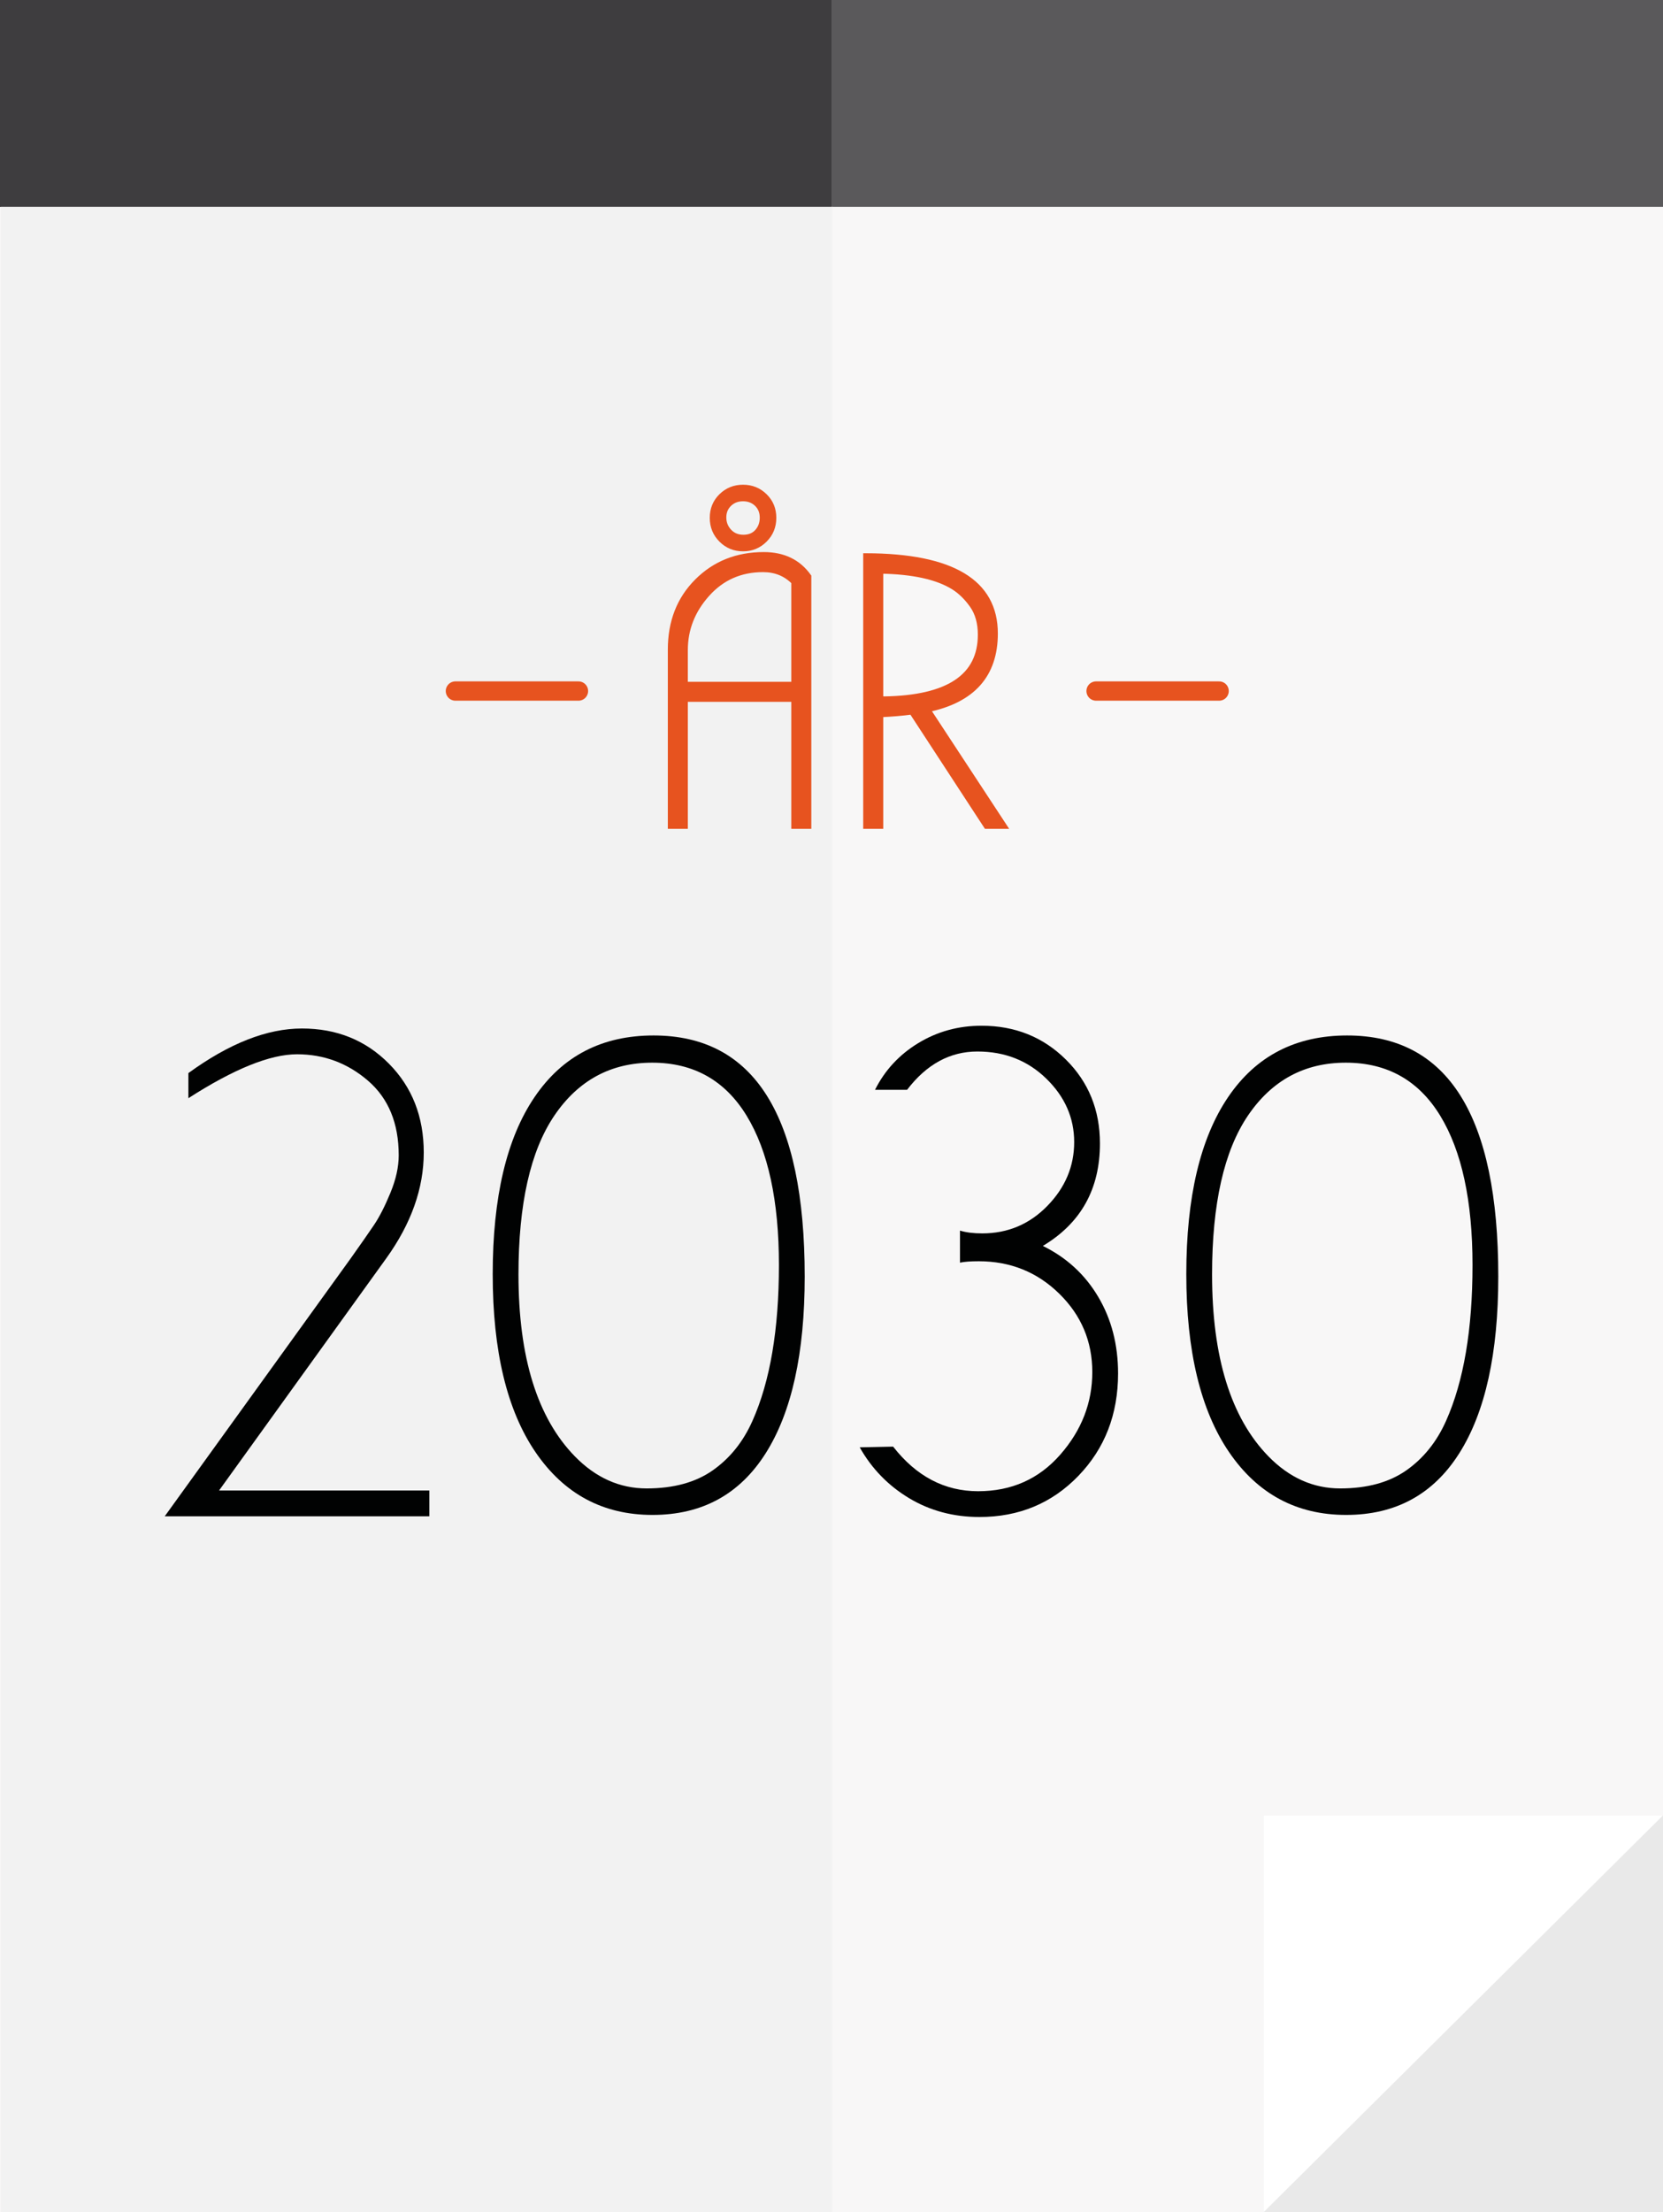 <?xml version="1.0" encoding="utf-8"?>
<!-- Generator: Adobe Illustrator 15.0.2, SVG Export Plug-In . SVG Version: 6.00 Build 0)  -->
<!DOCTYPE svg PUBLIC "-//W3C//DTD SVG 1.1//EN" "http://www.w3.org/Graphics/SVG/1.1/DTD/svg11.dtd">
<svg version="1.1" id="Lager_1" xmlns="http://www.w3.org/2000/svg" xmlns:xlink="http://www.w3.org/1999/xlink" x="0px" y="0px"
	 width="172.36px" height="229.112px" viewBox="0 0 172.36 229.112" enable-background="new 0 0 172.36 229.112"
	 xml:space="preserve">
<g>
	<g>
		<rect fill="#F8F7F7" width="172.36" height="229.112"/>
		<rect fill="#5A595B" width="172.36" height="21.429"/>
		<rect fill="#3E3D3F" width="86.18" height="21.429"/>
		<rect x="0.093" y="21.429" fill="#F2F2F2" width="86.18" height="207.683"/>
		<rect x="130.971" y="188.024" fill="#E9E9E9" width="41.39" height="41.088"/>
		<polygon fill="#FFFFFF" points="172.36,188.024 130.971,188.024 130.971,229.112 		"/>
		<g>
			<g>
				<path fill="#E7531F" stroke="#E7531F" stroke-width="0.6" stroke-miterlimit="10" d="M83.788,59.712v25.832h-1.475V72.389
					H70.991v13.155h-1.475V67.286c0-2.869,0.916-5.222,2.75-7.055c1.834-1.835,4.133-2.752,6.896-2.752
					C81.183,57.479,82.726,58.225,83.788,59.712z M82.313,70.914V60.271c-0.852-0.877-1.928-1.315-3.229-1.315
					c-2.34,0-4.273,0.851-5.801,2.551c-1.529,1.702-2.293,3.642-2.293,5.82v3.588H82.313z M79.243,55.885
					c-0.611,0.612-1.355,0.917-2.232,0.917s-1.621-0.305-2.232-0.917c-0.611-0.61-0.916-1.36-0.916-2.252
					c0-0.89,0.305-1.634,0.916-2.232s1.355-0.897,2.232-0.897s1.621,0.299,2.232,0.897s0.918,1.342,0.918,2.232
					C80.161,54.524,79.854,55.274,79.243,55.885z M79.044,53.613c0-0.584-0.193-1.062-0.578-1.436
					c-0.385-0.372-0.871-0.558-1.455-0.558s-1.07,0.186-1.455,0.558c-0.385,0.373-0.578,0.845-0.578,1.416s0.193,1.062,0.578,1.475
					s0.883,0.617,1.494,0.617s1.098-0.198,1.457-0.597C78.864,54.689,79.044,54.198,79.044,53.613z"/>
				<path fill="#E7531F" stroke="#E7531F" stroke-width="0.6" stroke-miterlimit="10" d="M104.038,85.544h-1.793l-7.734-11.84
					c-0.982,0.134-2.072,0.227-3.268,0.279v11.561h-1.477V57.6c8.904,0.026,13.355,2.698,13.355,8.013
					c0,4.279-2.338,6.896-7.016,7.854L104.038,85.544z M91.243,72.389l0.398,0.04c6.67-0.105,10.006-2.338,10.006-6.696
					c0-1.223-0.287-2.239-0.857-3.051c-0.572-0.81-1.217-1.44-1.934-1.893c-1.701-1.062-4.238-1.621-7.613-1.674V72.389z"/>
			</g>
			
				<line fill="none" stroke="#E7531F" stroke-width="2" stroke-linecap="round" stroke-miterlimit="10" x1="59.954" y1="71.572" x2="47.2" y2="71.572"/>
			
				<line fill="none" stroke="#E7531F" stroke-width="2" stroke-linecap="round" stroke-miterlimit="10" x1="126.355" y1="71.572" x2="113.601" y2="71.572"/>
		</g>
	</g>
	<g>
		<path fill="#010202" d="M17.073,157.046l19.27-26.705c1.059-1.49,1.865-2.645,2.418-3.465c0.553-0.816,1.121-1.922,1.697-3.318
			c0.578-1.395,0.867-2.693,0.867-3.898c0-3.32-1.061-5.893-3.176-7.723c-2.119-1.826-4.574-2.744-7.363-2.744
			c-2.791,0-6.545,1.518-11.26,4.549v-2.6c4.234-3.078,8.156-4.619,11.766-4.619s6.615,1.217,9.021,3.646s3.607,5.498,3.607,9.201
			c0,3.705-1.297,7.363-3.896,10.971l-17.322,24.035h21.797v2.67H17.073z"/>
		<path fill="#010202" d="M83.403,132.218c0,7.939-1.348,14.039-4.043,18.297c-2.695,4.26-6.604,6.389-11.729,6.389
			s-9.166-2.166-12.127-6.496c-2.959-4.332-4.438-10.477-4.438-18.441c0-7.963,1.443-14.074,4.332-18.332
			c2.885-4.26,7-6.389,12.34-6.389C78.181,107.246,83.403,115.57,83.403,132.218z M80.731,131.027
			c0-6.662-1.119-11.824-3.355-15.482c-2.238-3.654-5.498-5.482-9.781-5.482c-4.281,0-7.662,1.828-10.141,5.482
			c-2.479,3.658-3.717,9.145-3.717,16.457c0,8.566,1.949,14.846,5.848,18.84c2.164,2.213,4.643,3.318,7.434,3.318
			c2.789,0,5.076-0.625,6.855-1.875c1.781-1.252,3.152-2.961,4.115-5.125C79.817,143.07,80.731,137.693,80.731,131.027z"/>
		<path fill="#010202" d="M89.104,149.902l3.463-0.072c2.406,3.08,5.342,4.619,8.807,4.619s6.303-1.264,8.516-3.789
			s3.32-5.377,3.32-8.553s-1.143-5.883-3.428-8.121c-2.285-2.236-5.064-3.355-8.336-3.355c-0.867,0-1.516,0.049-1.949,0.145v-3.32
			c0.623,0.193,1.395,0.289,2.309,0.289c2.646,0,4.896-0.949,6.75-2.852c1.852-1.9,2.777-4.102,2.777-6.604
			s-0.961-4.693-2.887-6.568c-1.924-1.877-4.307-2.814-7.145-2.814c-2.84,0-5.27,1.324-7.289,3.969H90.69
			c1.012-2.02,2.502-3.633,4.477-4.836c1.973-1.201,4.16-1.803,6.566-1.803c3.465,0,6.375,1.166,8.734,3.5
			c2.357,2.334,3.535,5.232,3.535,8.697c0,4.717-1.973,8.252-5.918,10.609c2.455,1.205,4.367,2.959,5.738,5.27
			c1.373,2.311,2.059,4.957,2.059,7.939c0,4.234-1.373,7.77-4.115,10.609s-6.16,4.258-10.25,4.258c-2.693,0-5.123-0.648-7.289-1.947
			C92.063,153.871,90.353,152.117,89.104,149.902z"/>
		<path fill="#010202" d="M155.288,132.218c0,7.939-1.346,14.039-4.041,18.297c-2.695,4.26-6.604,6.389-11.729,6.389
			s-9.166-2.166-12.127-6.496c-2.959-4.332-4.438-10.477-4.438-18.441c0-7.963,1.443-14.074,4.33-18.332
			c2.887-4.26,7.002-6.389,12.342-6.389C150.067,107.246,155.288,115.57,155.288,132.218z M152.618,131.027
			c0-6.662-1.119-11.824-3.355-15.482c-2.238-3.654-5.498-5.482-9.781-5.482c-4.281,0-7.662,1.828-10.141,5.482
			c-2.479,3.658-3.717,9.145-3.717,16.457c0,8.566,1.949,14.846,5.846,18.84c2.166,2.213,4.643,3.318,7.434,3.318
			s5.076-0.625,6.857-1.875c1.781-1.252,3.152-2.961,4.115-5.125C151.704,143.07,152.618,137.693,152.618,131.027z"/>
	</g>
</g>
</svg>
